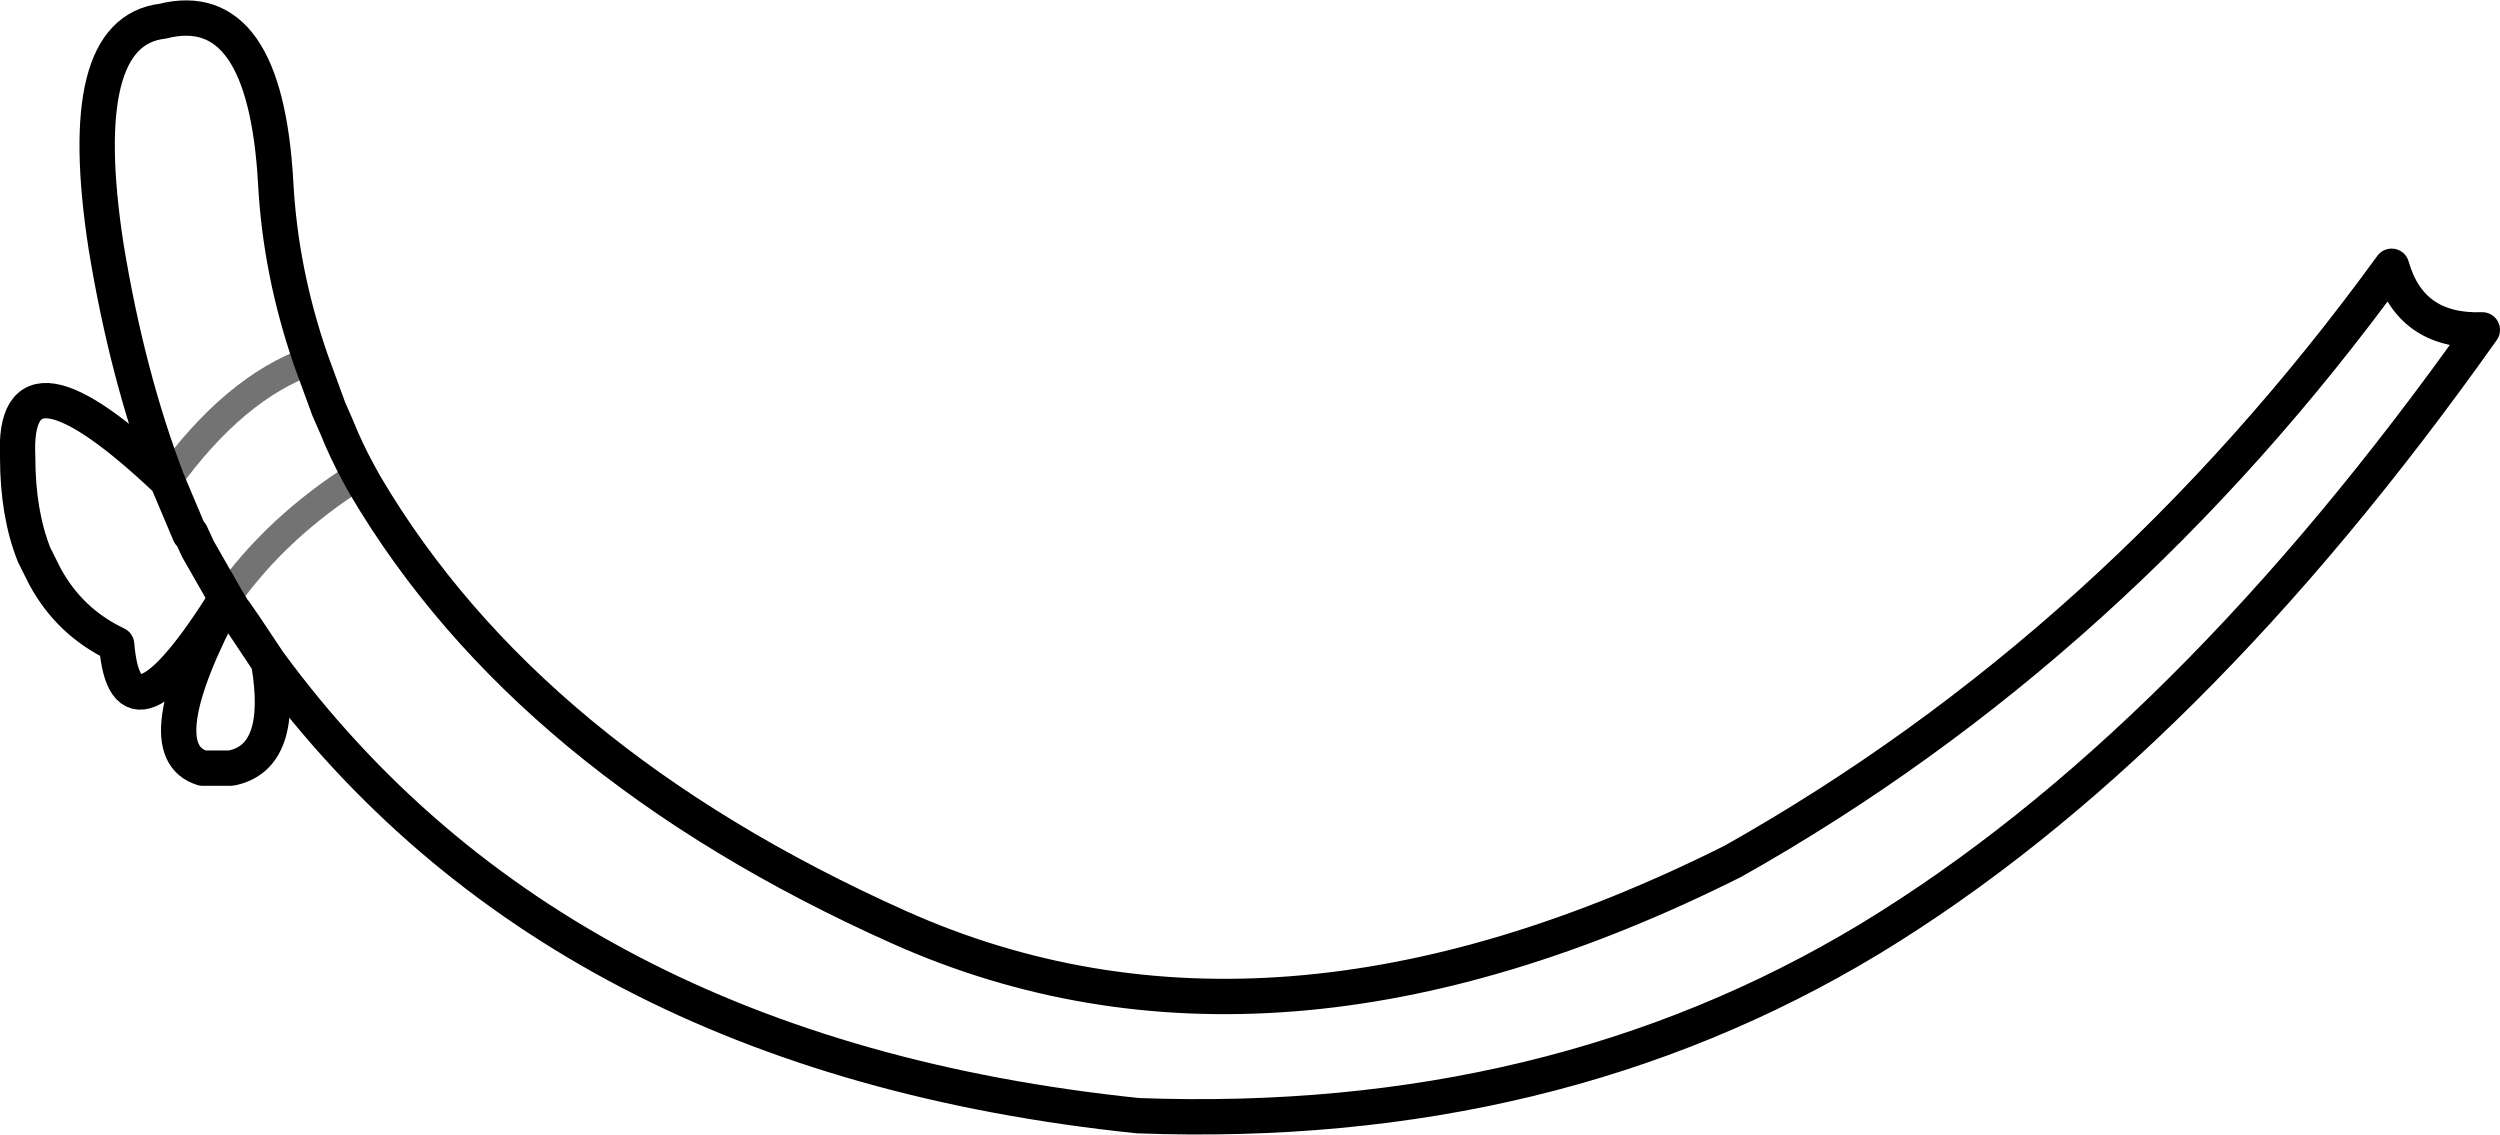 <?xml version="1.0" encoding="UTF-8" standalone="no"?>
<svg xmlns:xlink="http://www.w3.org/1999/xlink" height="48.15px" width="106.1px" xmlns="http://www.w3.org/2000/svg">
  <g transform="matrix(1.0, 0.0, 0.0, 1.0, 0.75, 0.75)">
    <path d="M14.5 19.4 Q11.0 21.6 8.85 24.65 M6.35 19.65 Q9.2 15.7 12.45 14.55" fill="none" stroke="#000000" stroke-linecap="round" stroke-linejoin="round" stroke-opacity="0.549" stroke-width="1.2"/>
    <path d="M8.85 24.65 L9.15 25.15 9.2 25.2 9.65 25.85 10.65 27.35 Q22.9 44.05 47.55 46.6 65.1 47.25 78.6 39.1 92.1 30.9 104.6 13.25 101.55 13.35 100.75 10.55 89.05 26.65 72.8 35.8 53.15 45.65 37.4 38.6 21.65 31.55 14.75 19.85 L14.5 19.4 Q13.95 18.4 13.55 17.4 L13.2 16.6 12.45 14.55 Q11.15 10.8 10.95 7.0 10.5 -0.95 6.15 0.15 2.35 0.6 3.75 9.7 4.65 15.2 6.35 19.65 -0.25 13.4 0.0 18.65 0.0 21.05 0.7 22.8 L1.15 23.7 Q2.2 25.65 4.2 26.6 4.6 31.45 8.85 24.65 5.4 31.1 7.85 31.85 L8.3 31.85 9.05 31.85 Q11.35 31.4 10.65 27.35 M8.85 24.65 L7.65 22.55 7.35 21.9 7.3 21.9 6.35 19.65" fill="none" stroke="#000000" stroke-linecap="round" stroke-linejoin="round" stroke-width="1.5"/>
  </g>
</svg>
